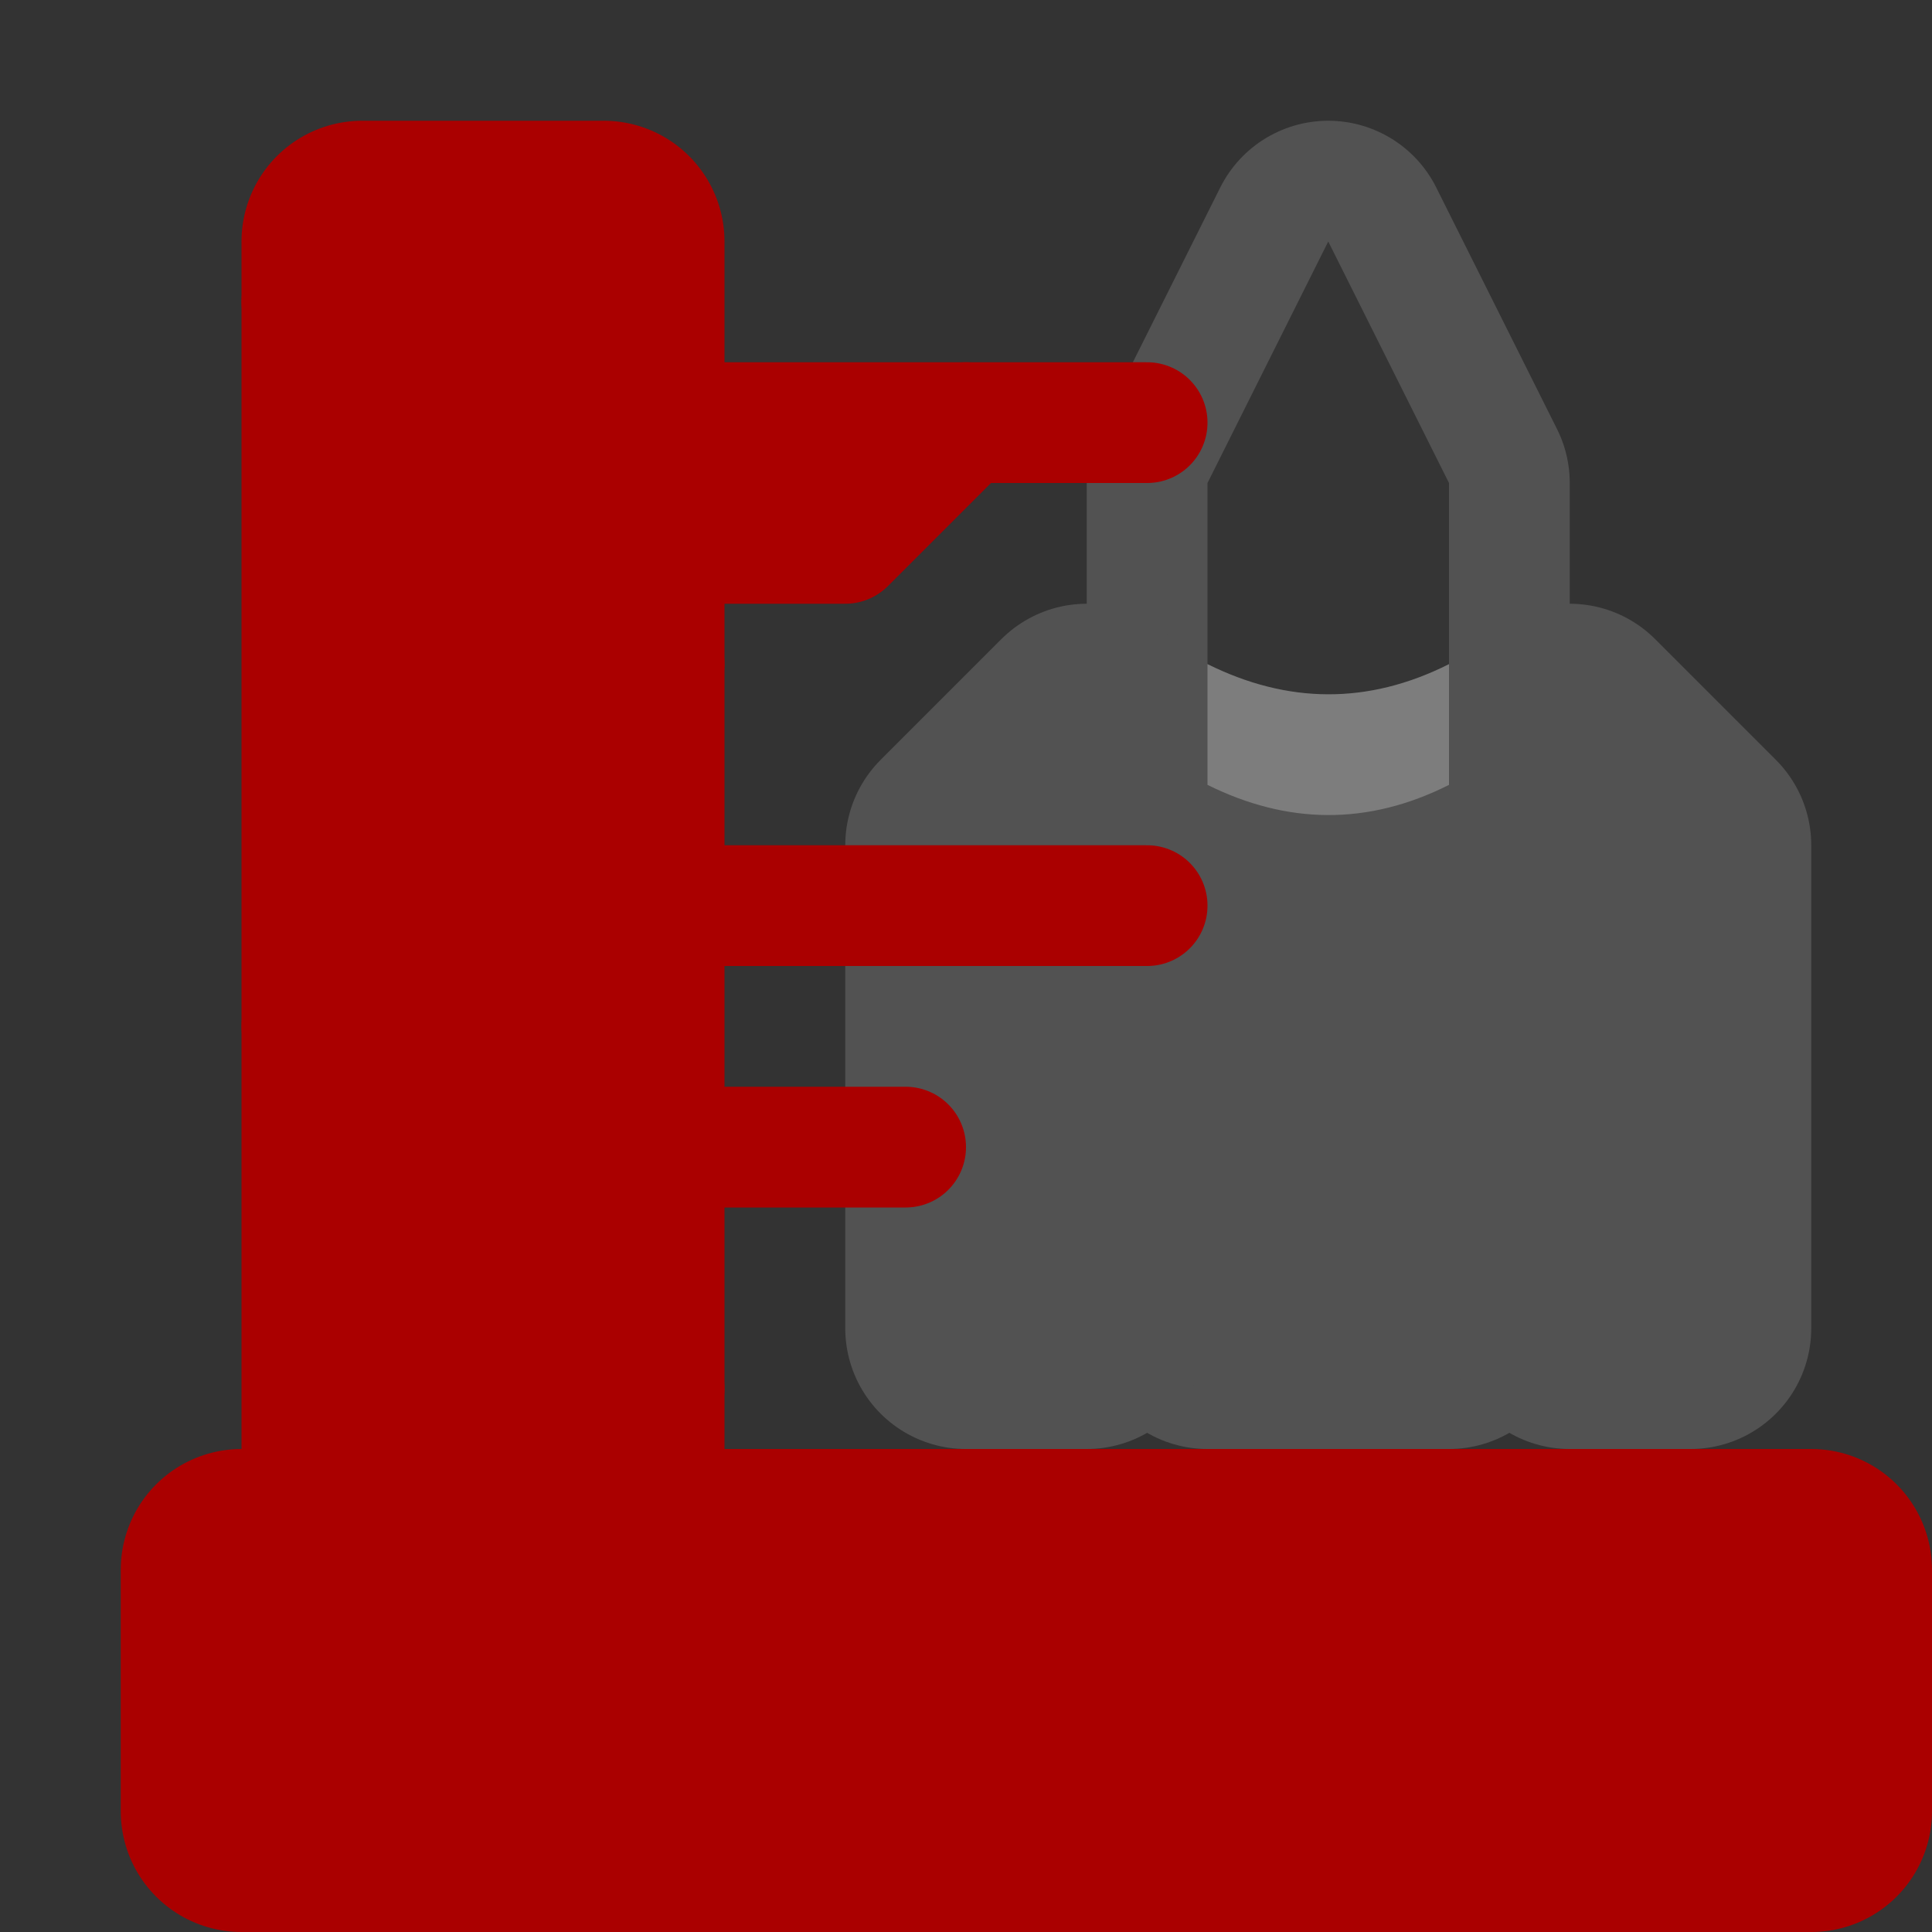 <?xml version="1.0" encoding="UTF-8" standalone="no"?>
<svg
   xmlns:dc="http://purl.org/dc/elements/1.1/"
   xmlns:cc="http://creativecommons.org/ns#"
   xmlns:rdf="http://www.w3.org/1999/02/22-rdf-syntax-ns#"
   xmlns:svg="http://www.w3.org/2000/svg"
   xmlns="http://www.w3.org/2000/svg"
   xmlns:xlink="http://www.w3.org/1999/xlink"
   xmlns:sodipodi="http://sodipodi.sourceforge.net/DTD/sodipodi-0.dtd"
   xmlns:inkscape="http://www.inkscape.org/namespaces/inkscape"
   width="64"
   height="64"
   viewBox="0 0 64 64"
   version="1.1"
   id="svg8"
   sodipodi:docname="rocket_pad.svg"
   inkscape:version="1.0.2 (e86c870879, 2021-01-15)">
  <rect x="0" y="0" width="64" height="64" fill="#333333" stroke="none"/>
  <defs
     id="defs2">
    <linearGradient
       inkscape:collect="always"
       id="linearGradient906">
      <stop
         style="stop-color:#ff1919;stop-opacity:1"
         offset="0"
         id="stop902" />
      <stop
         style="stop-color:#ff4646;stop-opacity:1"
         offset="1"
         id="stop904" />
    </linearGradient>
    <linearGradient
       inkscape:collect="always"
       id="linearGradient896">
      <stop
         style="stop-color:#ff1919;stop-opacity:1"
         offset="0"
         id="stop892" />
      <stop
         style="stop-color:#ff4646;stop-opacity:1"
         offset="1"
         id="stop894" />
    </linearGradient>
    <linearGradient
       inkscape:collect="always"
       id="linearGradient913">
      <stop
         style="stop-color:#ececec;stop-opacity:1"
         offset="0"
         id="stop909" />
      <stop
         style="stop-color:#b3b3b3;stop-opacity:1"
         offset="1"
         id="stop911" />
    </linearGradient>
    <linearGradient
       inkscape:collect="always"
       id="linearGradient899">
      <stop
         style="stop-color:#e6e6e6;stop-opacity:1"
         offset="0"
         id="stop895" />
      <stop
         style="stop-color:#b3b3b3;stop-opacity:1"
         offset="1"
         id="stop897" />
    </linearGradient>
    <linearGradient
       inkscape:collect="always"
       id="linearGradient889">
      <stop
         style="stop-color:#cccccc;stop-opacity:1"
         offset="0"
         id="stop885" />
      <stop
         style="stop-color:#ececec;stop-opacity:1"
         offset="0.5"
         id="stop893" />
      <stop
         style="stop-color:#666666;stop-opacity:1"
         offset="1"
         id="stop887" />
    </linearGradient>
    <linearGradient
       inkscape:collect="always"
       id="linearGradient1228">
      <stop
         style="stop-color:#faecce;stop-opacity:1"
         offset="0"
         id="stop1224" />
      <stop
         style="stop-color:#fed678;stop-opacity:1"
         offset="1"
         id="stop1226" />
    </linearGradient>
    <linearGradient
       inkscape:collect="always"
       xlink:href="#linearGradient1228"
       id="linearGradient1230"
       x1="32"
       y1="22"
       x2="44"
       y2="32"
       gradientUnits="userSpaceOnUse" />
    <linearGradient
       inkscape:collect="always"
       xlink:href="#linearGradient889"
       id="linearGradient891"
       x1="36"
       y1="32"
       x2="28"
       y2="32"
       gradientUnits="userSpaceOnUse"
       gradientTransform="translate(12,4)" />
    <linearGradient
       inkscape:collect="always"
       xlink:href="#linearGradient899"
       id="linearGradient901"
       x1="24"
       y1="32"
       x2="20"
       y2="32"
       gradientUnits="userSpaceOnUse"
       gradientTransform="translate(12,4)" />
    <linearGradient
       inkscape:collect="always"
       xlink:href="#linearGradient913"
       id="linearGradient915"
       x1="44"
       y1="32"
       x2="40"
       y2="32"
       gradientUnits="userSpaceOnUse"
       gradientTransform="translate(12,4)" />
    <linearGradient
       inkscape:collect="always"
       xlink:href="#linearGradient896"
       id="linearGradient898"
       x1="60"
       y1="56"
       x2="-4"
       y2="44"
       gradientUnits="userSpaceOnUse" />
    <linearGradient
       inkscape:collect="always"
       xlink:href="#linearGradient906"
       id="linearGradient900"
       x1="60"
       y1="56"
       x2="-4"
       y2="44"
       gradientUnits="userSpaceOnUse" />
  </defs>
  <sodipodi:namedview
     id="base"
     pagecolor="#ffffff"
     bordercolor="#666666"
     borderopacity="1.0"
     inkscape:pageopacity="0.0"
     inkscape:pageshadow="2"
     inkscape:zoom="11.2"
     inkscape:cx="35.726605"
     inkscape:cy="44.400242"
     inkscape:document-units="px"
     inkscape:current-layer="g847"
     inkscape:document-rotation="0"
     showgrid="true"
     units="px"
     inkscape:snap-object-midpoints="true"
     inkscape:window-width="1920"
     inkscape:window-height="1016"
     inkscape:window-x="0"
     inkscape:window-y="0"
     inkscape:window-maximized="1"
     inkscape:snap-grids="true"
     inkscape:snap-center="true"
     inkscape:snap-global="true">
    <inkscape:grid
       type="xygrid"
       id="grid833"
       empspacing="4" />
  </sodipodi:namedview>
  <g
     inkscape:label="Ebene 1"
     inkscape:groupmode="layer"
     id="layer1">
    <g
       id="g847">
      <path
         style="fill:url(#linearGradient891);fill-opacity:1;stroke:#525252;stroke-width:8;stroke-linejoin:round;stroke-opacity:1;paint-order:markers stroke fill"
         d="m 40,44 h 8 V 16 l -4,-8 -4,8 z"
         id="path874"
         sodipodi:nodetypes="cccccc" />
      <path
         style="fill:url(#linearGradient915);fill-opacity:1;stroke:#525252;stroke-width:8;stroke-linejoin:round;stroke-opacity:1;paint-order:markers stroke fill"
         d="M 52,44 V 24 l 4,4 v 16 z"
         id="path876" />
      <path
         style="fill:url(#linearGradient901);fill-opacity:1;stroke:#525252;stroke-width:8;stroke-linejoin:round;stroke-opacity:1;paint-order:markers stroke fill"
         d="M 36,44 H 32 V 28 l 4,-4 z"
         id="path878" />
      <path
         style="fill:#000000;fill-opacity:0.358;stroke:none;stroke-width:8;stroke-linejoin:round;stroke-opacity:1;paint-order:markers stroke fill"
         d="m 40,16 4,-8 4,8 v 6 c -2.693,1.356 -5.359,1.31 -8,0 z"
         id="path883"
         sodipodi:nodetypes="cccccc" />
      <path
         id="path883-3"
         style="fill:#ffffff;fill-opacity:0.247;stroke:none;stroke-width:8;stroke-linejoin:round;stroke-opacity:1;paint-order:markers stroke fill"
         d="m 40,22 v 4 c 2.641,1.31 5.307,1.356 8,0 v -4 c -2.693,1.356 -5.359,1.31 -8,0 z" />
      <rect
         style="fill:url(#linearGradient900);stroke:#aa0000;stroke-width:8;stroke-linejoin:round;paint-order:markers stroke fill;fill-opacity:1"
         id="rect871"
         width="52"
         height="8"
         x="8"
         y="52" />
      <rect
         style="fill:url(#linearGradient898);stroke:#aa0000;stroke-width:8;stroke-linejoin:round;paint-order:markers stroke fill;fill-opacity:1"
         id="rect873"
         width="8"
         height="40"
         x="12"
         y="8" />
      <path
         style="fill:#ff2a2a;stroke:#aa0000;stroke-width:4;stroke-linecap:round;stroke-linejoin:round;stroke-miterlimit:4;stroke-dasharray:none;paint-order:markers stroke fill"
         d="M 22,14 H 38"
         id="path875"
         sodipodi:nodetypes="cc" />
      <path
         style="fill:#ff2a2a;stroke:#aa0000;stroke-width:4;stroke-linecap:round;stroke-linejoin:round;stroke-miterlimit:4;stroke-dasharray:none;paint-order:markers stroke fill"
         d="M 22,30 H 38"
         id="path877"
         sodipodi:nodetypes="cc" />
      <path
         style="fill:#ff2a2a;stroke:#aa0000;stroke-width:4;stroke-linecap:round;stroke-linejoin:round;stroke-miterlimit:4;stroke-dasharray:none;paint-order:markers stroke fill"
         d="m 22,38 h 8"
         id="path879" />
      <path
         style="fill:none;stroke:#aa0000;stroke-width:4;stroke-linecap:round;stroke-linejoin:round;stroke-miterlimit:4;stroke-dasharray:none;paint-order:markers stroke fill"
         d="m 22,18 h 6 l 4,-4"
         id="path881" />
      <path
         style="fill:none;stroke:#aa0000;stroke-width:4;stroke-linecap:round;stroke-linejoin:round;stroke-miterlimit:4;stroke-dasharray:none;paint-order:markers stroke fill"
         d="M 10,10 22,22 10,34 22,46"
         id="path884" />
      <path
         style="fill:none;stroke:#aa0000;stroke-width:4;stroke-linecap:round;stroke-linejoin:round;stroke-miterlimit:4;stroke-dasharray:none;paint-order:markers stroke fill"
         d="M 22,50 V 62"
         id="path886" />
      <path
         style="fill:none;stroke:#aa0000;stroke-width:4;stroke-linecap:round;stroke-linejoin:round;stroke-miterlimit:4;stroke-dasharray:none;paint-order:markers stroke fill"
         d="M 46,50 V 62"
         id="path890" />
    </g>
  </g>
</svg>
